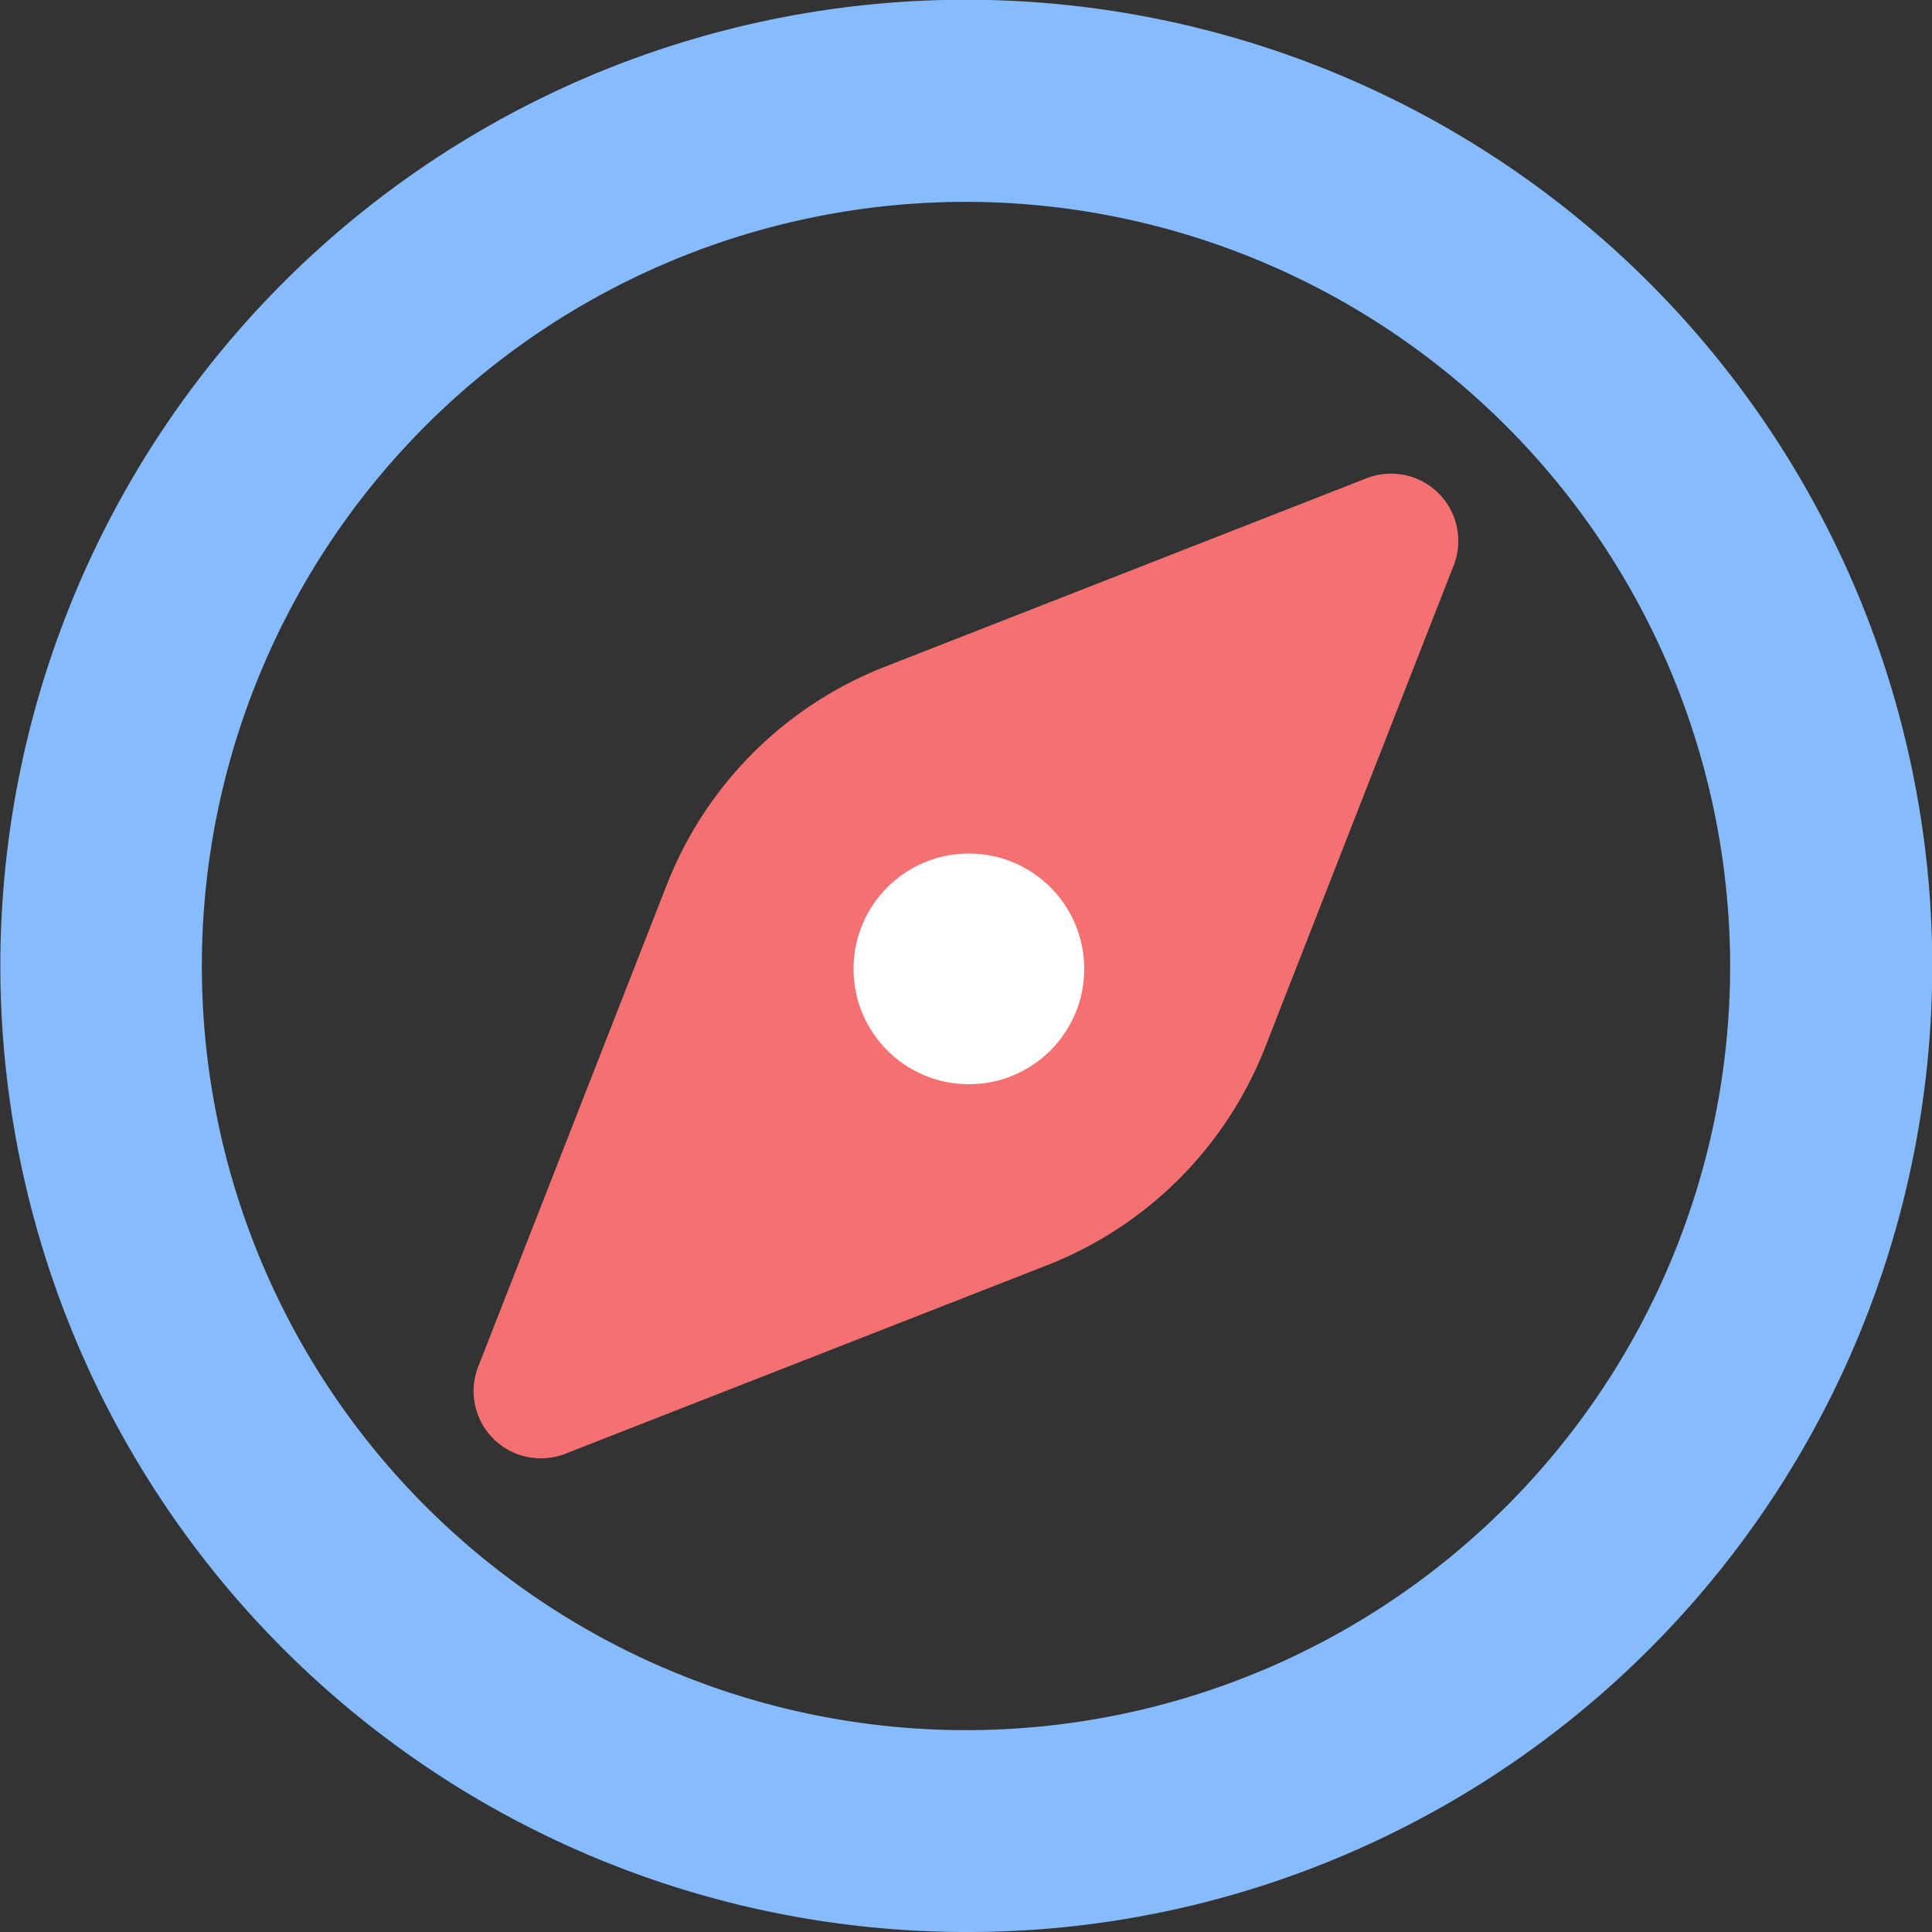 <svg xmlns="http://www.w3.org/2000/svg" width="83.75" height="83.75" viewBox="0 0 83.75 83.75">
  <rect x="0" y="0" width="83.75" height="83.75" fill="#333333" stroke="none"/>
  <g id="Group_5" data-name="Group 5" transform="translate(-103 -44)">
    <path id="Fill_1" data-name="Fill 1" d="M41.875,83.75a41.886,41.886,0,0,1-16.3-80.459,41.885,41.885,0,0,1,32.6,77.168A41.606,41.606,0,0,1,41.875,83.75Zm0-75A33.125,33.125,0,1,0,75,41.875,33.163,33.163,0,0,0,41.875,8.75Z" transform="translate(103 44)" fill="#86bbfd"/>
    <path id="Path" d="M17.819,8.373,38.706.2a2.915,2.915,0,0,1,3.777,3.777L34.312,24.865a16.672,16.672,0,0,1-9.445,9.445L3.979,42.483A2.915,2.915,0,0,1,.2,38.705L8.374,17.818A16.672,16.672,0,0,1,17.819,8.373Z" transform="translate(123.532 64.533)" fill="#f57171"/>
    <circle id="Oval" cx="5" cy="5" r="5" transform="translate(140 81)" fill="#fff"/>
  </g>
</svg>
